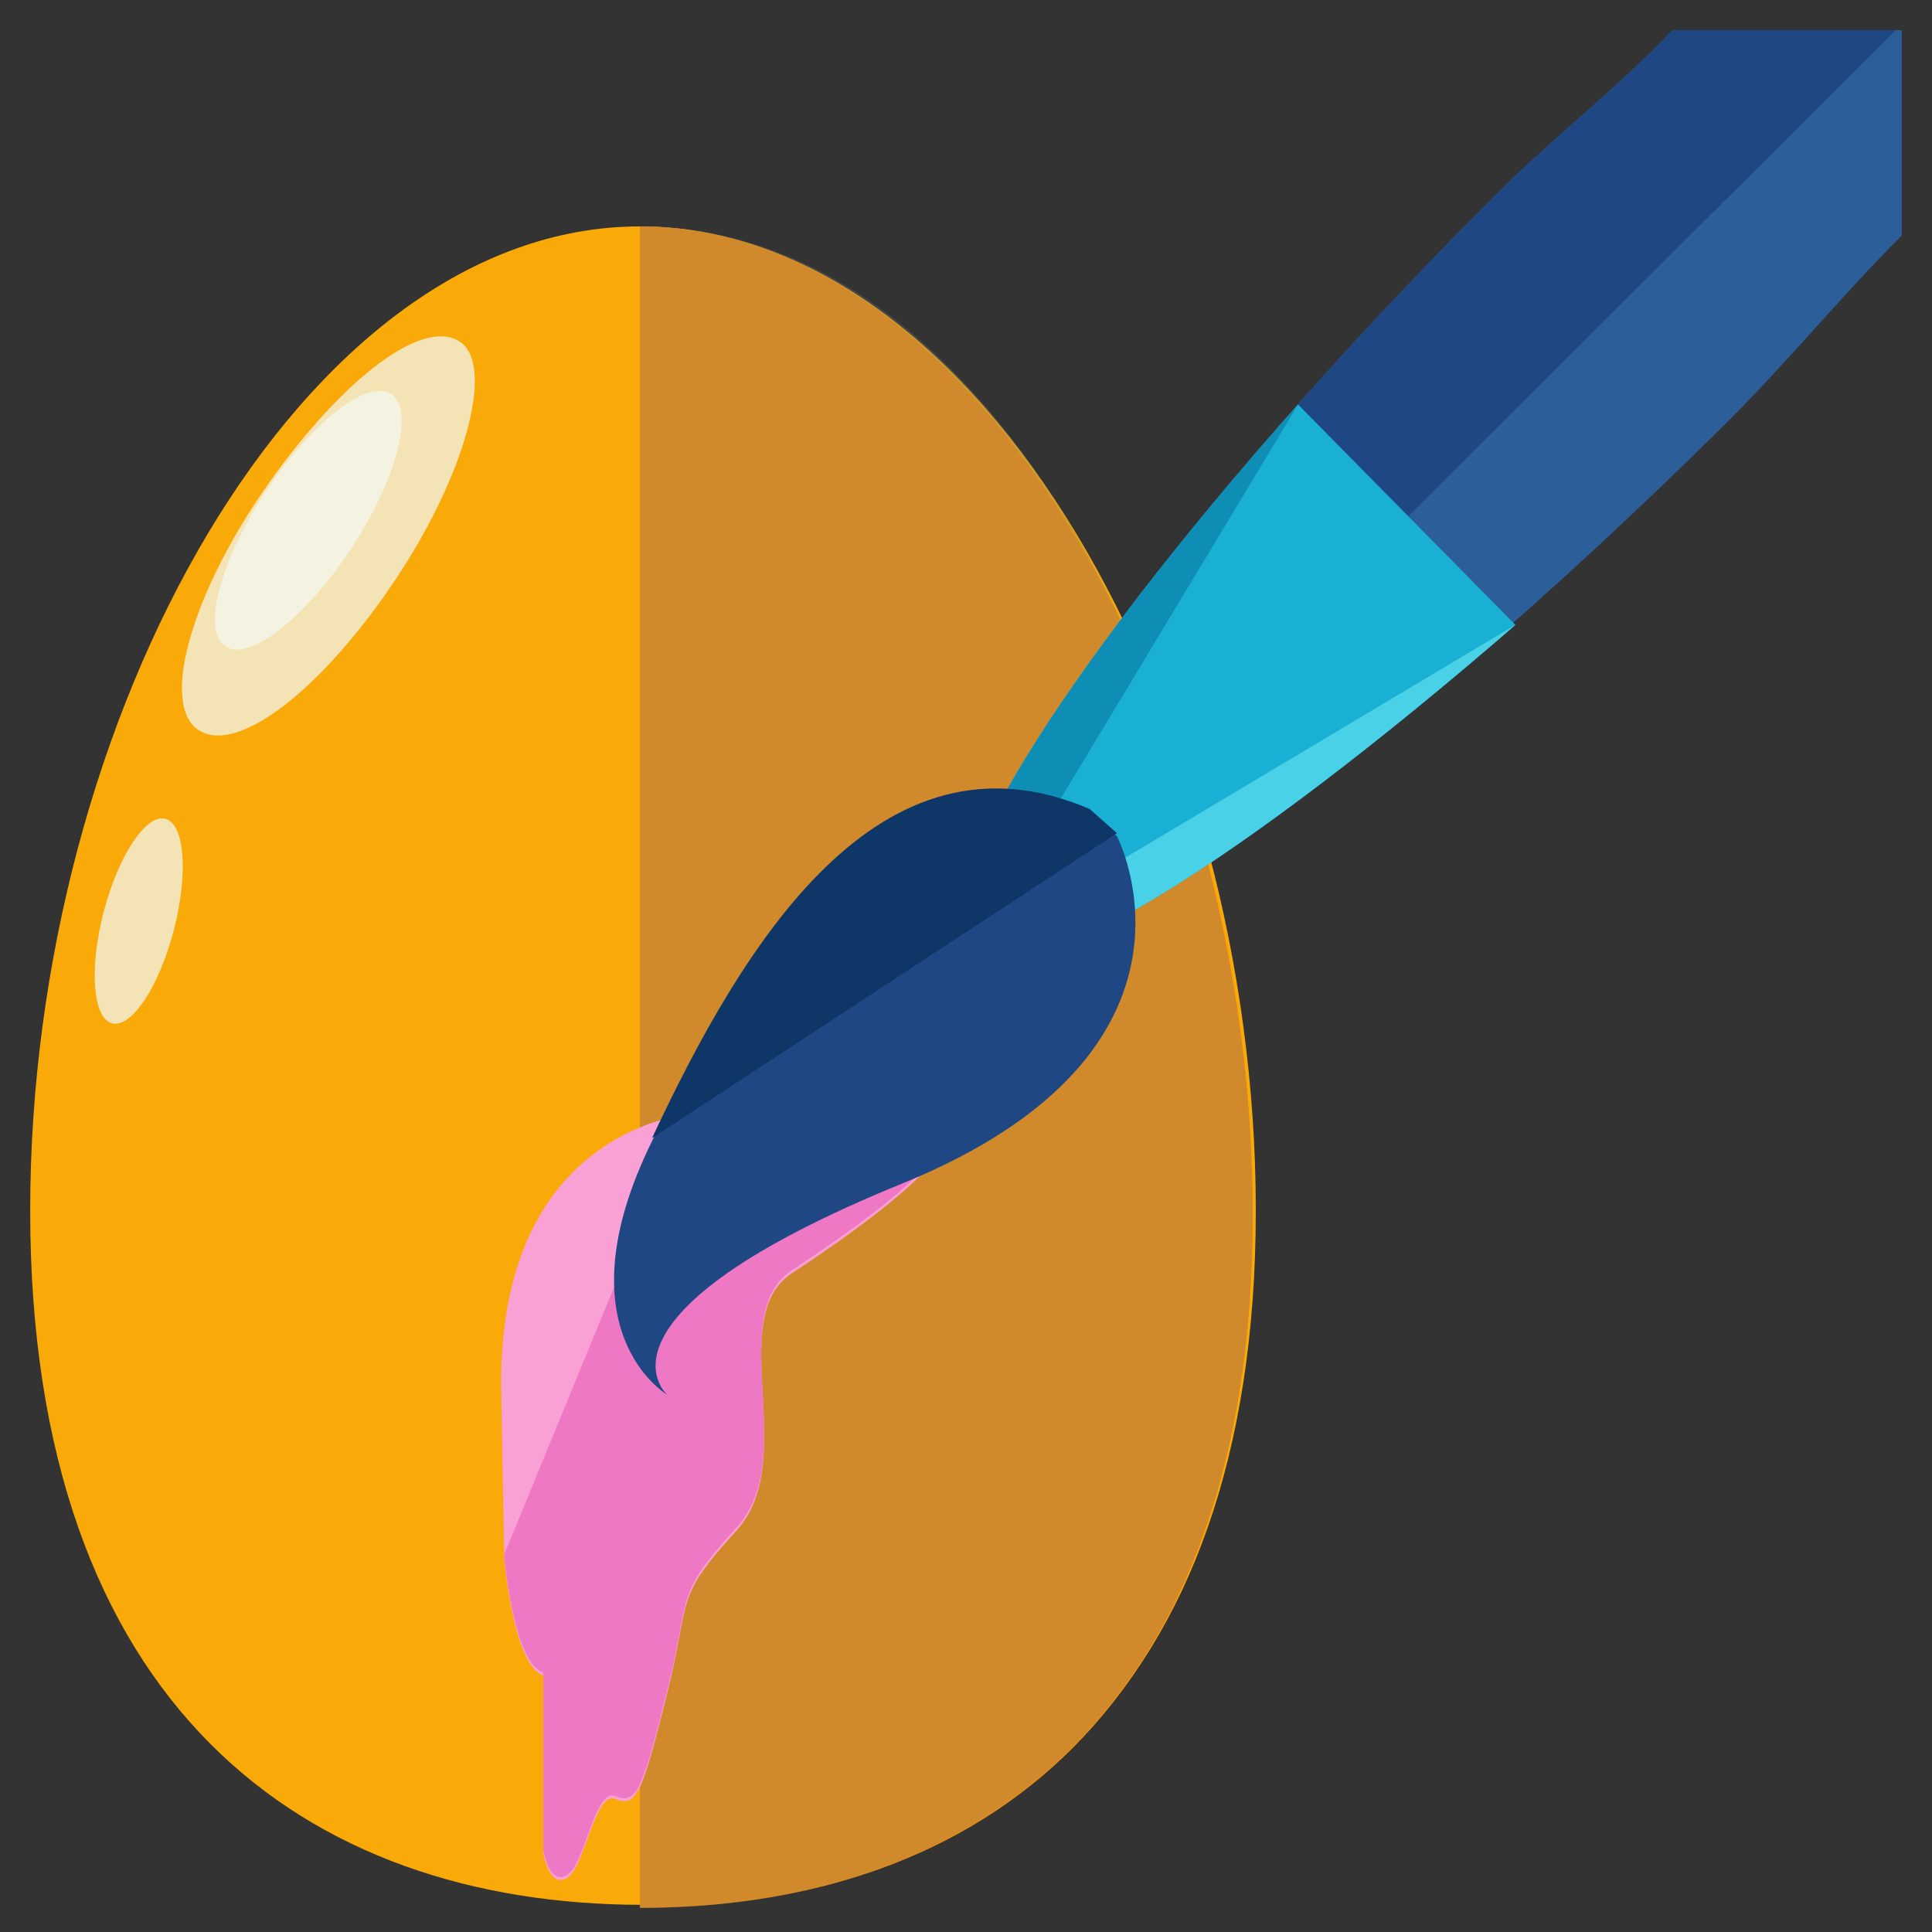 <?xml version="1.0" encoding="utf-8"?>
<!-- Generator: Adobe Illustrator 16.0.0, SVG Export Plug-In . SVG Version: 6.00 Build 0)  -->
<!DOCTYPE svg PUBLIC "-//W3C//DTD SVG 1.1//EN" "http://www.w3.org/Graphics/SVG/1.1/DTD/svg11.dtd">
<svg version="1.1" id="Layer_1" xmlns="http://www.w3.org/2000/svg" xmlns:xlink="http://www.w3.org/1999/xlink" x="0px" y="0px"
	 width="64px" height="64px" viewBox="0 0 64 64" enable-background="new 0 0 64 64" xml:space="preserve">
<rect x="0" y="0" width="64" height="64" fill="#333333" stroke="none"/>
<g>
	<path fill="#2C5E99" d="M55.4,1c-1.9,2-3.9,3.5-5.9,5.5C37.8,18.2,30,29.4,32.1,31.5c2.1,2.1,13.3-5.8,25.1-17.5
		c2.1-2.1,3.8-4.2,5.8-6.2V1H55.4z"/>
	<path fill="#1E4784" d="M55.4,1c-1.9,2-3.9,3.5-5.9,5.5C37.8,18.2,30,29.5,32.1,31.6L62.8,1H55.4z"/>
	<g>
		<path fill="#F9A908" d="M41.6,40.1c0,16.4-9.1,23-20.3,23c-11.2,0-20.3-6.6-20.3-23S10,7.5,21.2,7.5C32.5,7.5,41.6,23.7,41.6,40.1
			z"/>
		<path fill="#F7910B" d="M21.2,7.5c11.2,0,20.3,16.2,20.3,32.7s-9.1,23-20.3,23"/>
		<g>
			<path opacity="0.7" fill="#F3FEFF" d="M13.1,19.2c-2.4,3.6-5.2,5.8-6.5,5s-0.3-4.4,2.1-7.9s5.2-5.8,6.5-5
				C16.4,12,15.5,15.6,13.1,19.2z"/>
			
				<ellipse transform="matrix(0.836 0.549 -0.549 0.836 11.129 -2.746)" opacity="0.6" fill="#F3FEFF" cx="10.2" cy="17.2" rx="1.7" ry="5"/>
			
				<ellipse transform="matrix(0.968 0.252 -0.252 0.968 7.829 -0.172)" opacity="0.7" fill="#F3FEFF" cx="4.6" cy="30.5" rx="1.2" ry="3.5"/>
			<path opacity="0.3" fill="#757575" d="M21.2,7.5c12.3,0,20.3,17.8,20.3,32.7c0,16.4-9.1,23-20.3,23"/>
		</g>
	</g>
	<path fill="#F9A0D5" d="M22.9,36.9c0,0-6.3,0.4-6.3,8.9l0.1,5.8c0,0,0.3,3.6,1.3,3.9v5.9c0,0,0.2,1.2,0.8,0.8s0.9-2.9,1.6-2.6
		s0.9-0.3,1.7-3.5s0.2-3.1,2.3-5.4s-0.4-7,1.8-8.5c11.7-7.7,0.3-5.2-0.5-5.1S22.9,36.9,22.9,36.9z"/>
	<path fill="#EF78C5" d="M16.7,51.5c0,0,0.3,3.6,1.3,3.9v5.9c0,0,0.2,1.2,0.8,0.8s0.9-2.9,1.6-2.6s0.9-0.3,1.7-3.5s0.2-3.1,2.3-5.4
		s-0.4-7,1.8-8.5c11.7-7.7,0.3-5.2-0.5-5.1s-3-0.1-3-0.1"/>
	<g>
		<path fill="#1AB0D3" d="M43,13.4c-7.9,8.9-12.6,16.4-10.9,18.1c1.7,1.7,9.1-3,18.1-10.8L43,13.4z"/>
		<path fill="#49D1E8" d="M32.1,31.5c1.7,1.7,9.1-3,18.1-10.8"/>
		<path fill="#0F8EB5" d="M43,13.4c-7.9,8.9-12.6,16.4-10.9,18.1"/>
		<path fill="#1E4784" d="M37,27.7c0,0,3.7,7.1-7.1,11.5c-10.8,4.4-7.8,7-7.8,7s-3.6-2.1-0.5-8.4c3-6.4,7.5-13.9,14.5-10.9L37,27.7z
			"/>
		<path fill="#0E3666" d="M21.6,37.7c3-6.4,7.5-13.9,14.5-10.9l0.9,0.8"/>
	</g>
</g>
</svg>
